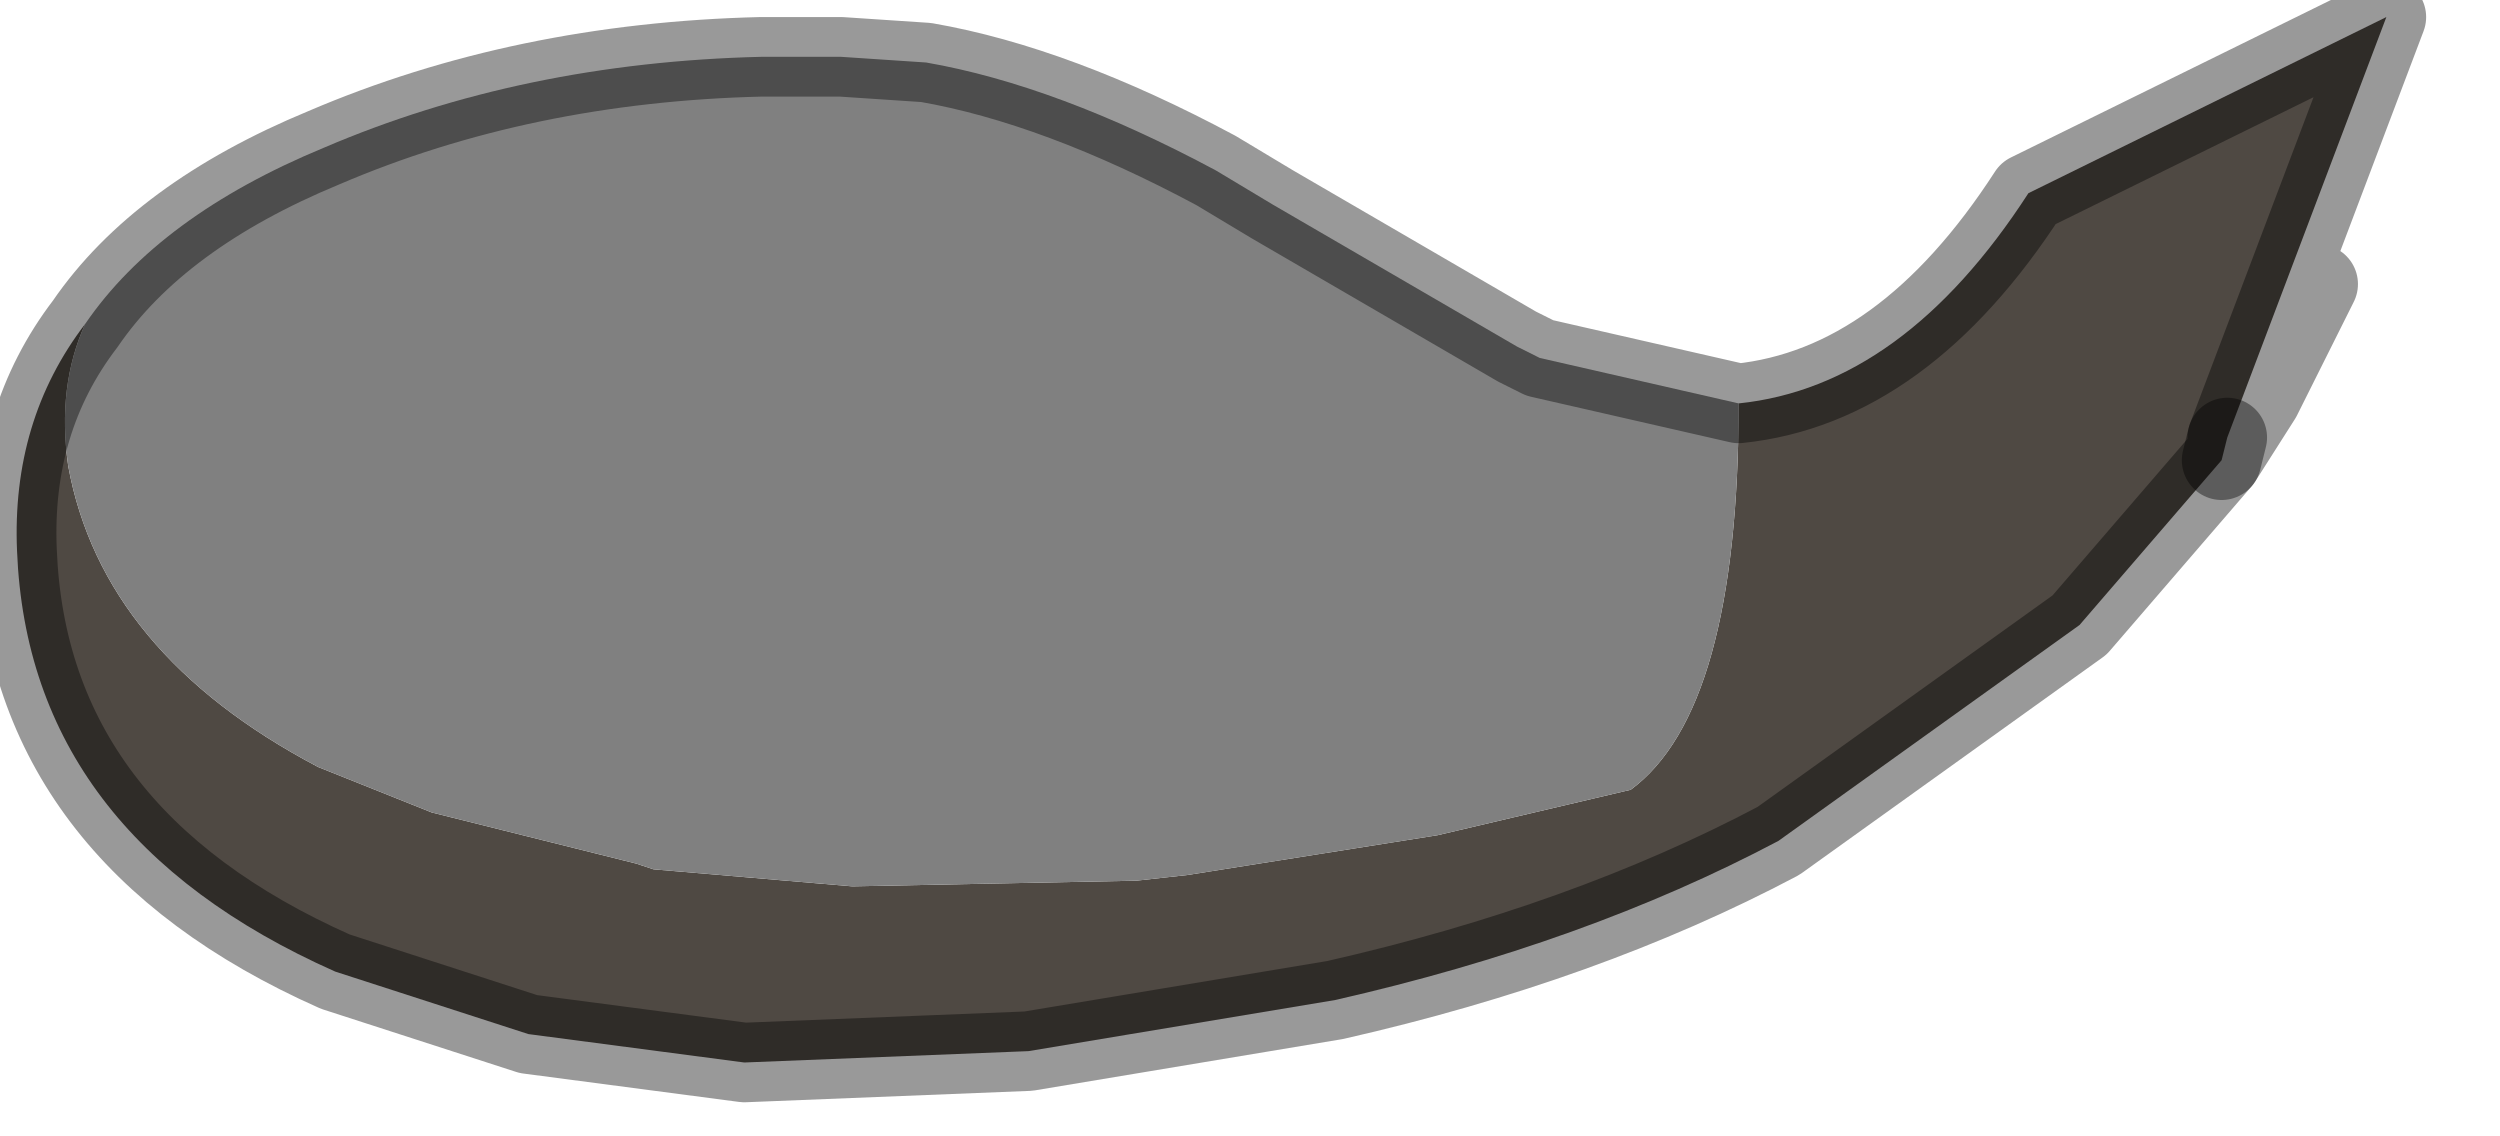 <?xml version="1.0" encoding="utf-8"?>
<svg version="1.1" id="Layer_1"
xmlns="http://www.w3.org/2000/svg"
xmlns:xlink="http://www.w3.org/1999/xlink"
width="22px" height="10px"
xml:space="preserve">
<g id="PathID_2536" transform="matrix(1, 0, 0, 1, 0.15, 0.15)">
<path style="fill:#4F4943;fill-opacity:1" d="M0.45 3.95Q0.75 5.6 2.65 6.6L3.65 7L5.45 7.45L5.6 7.5L7.35 7.65L9.85 7.6L10.3 7.55L12.5 7.2L14.2 6.8Q15.15 6.1 15.15 3.4Q16.6 3.25 17.7 1.55L20.85 0L19.45 3.7L19.4 3.9L18.15 5.35L15.5 7.25Q13.8 8.15 11.6 8.65L8.9 9.1L6.4 9.2L4.5 8.95L2.8 8.4Q0.1 7.2 0 4.7Q-0.05 3.55 0.6 2.7Q0.35 3.25 0.45 3.95" />
<path style="fill:#808080;fill-opacity:1" d="M0.6 2.7Q1.25 1.75 2.7 1.15Q4.45 0.4 6.55 0.35L7.25 0.35L8 0.4Q9.15 0.6 10.55 1.35L11.05 1.65L13.2 2.9L13.4 3L15.15 3.4Q15.15 6.1 14.2 6.8L12.5 7.2L10.3 7.55L9.85 7.6L7.35 7.65L5.6 7.5L5.45 7.45L3.65 7L2.65 6.6Q0.75 5.6 0.45 3.95Q0.35 3.25 0.6 2.7" />
<path style="fill:none;stroke-width:0.7;stroke-linecap:round;stroke-linejoin:round;stroke-miterlimit:3;stroke:#000000;stroke-opacity:0.4" d="M20.25 2.35L19.75 3.35L19.4 3.9L18.15 5.35L15.5 7.25Q13.8 8.15 11.6 8.65L8.9 9.1L6.4 9.2L4.5 8.95L2.8 8.4Q0.1 7.2 0 4.7Q-0.05 3.55 0.6 2.7Q1.25 1.75 2.7 1.15Q4.45 0.4 6.55 0.35L7.25 0.35L8 0.4Q9.15 0.6 10.55 1.35L11.05 1.65L13.2 2.9L13.4 3L15.15 3.4Q16.6 3.25 17.7 1.55L20.85 0L19.45 3.7L19.75 3.35" />
<path style="fill:none;stroke-width:0.7;stroke-linecap:round;stroke-linejoin:round;stroke-miterlimit:3;stroke:#000000;stroke-opacity:0.4" d="M19.4 3.9L19.45 3.7" />
</g>
</svg>
